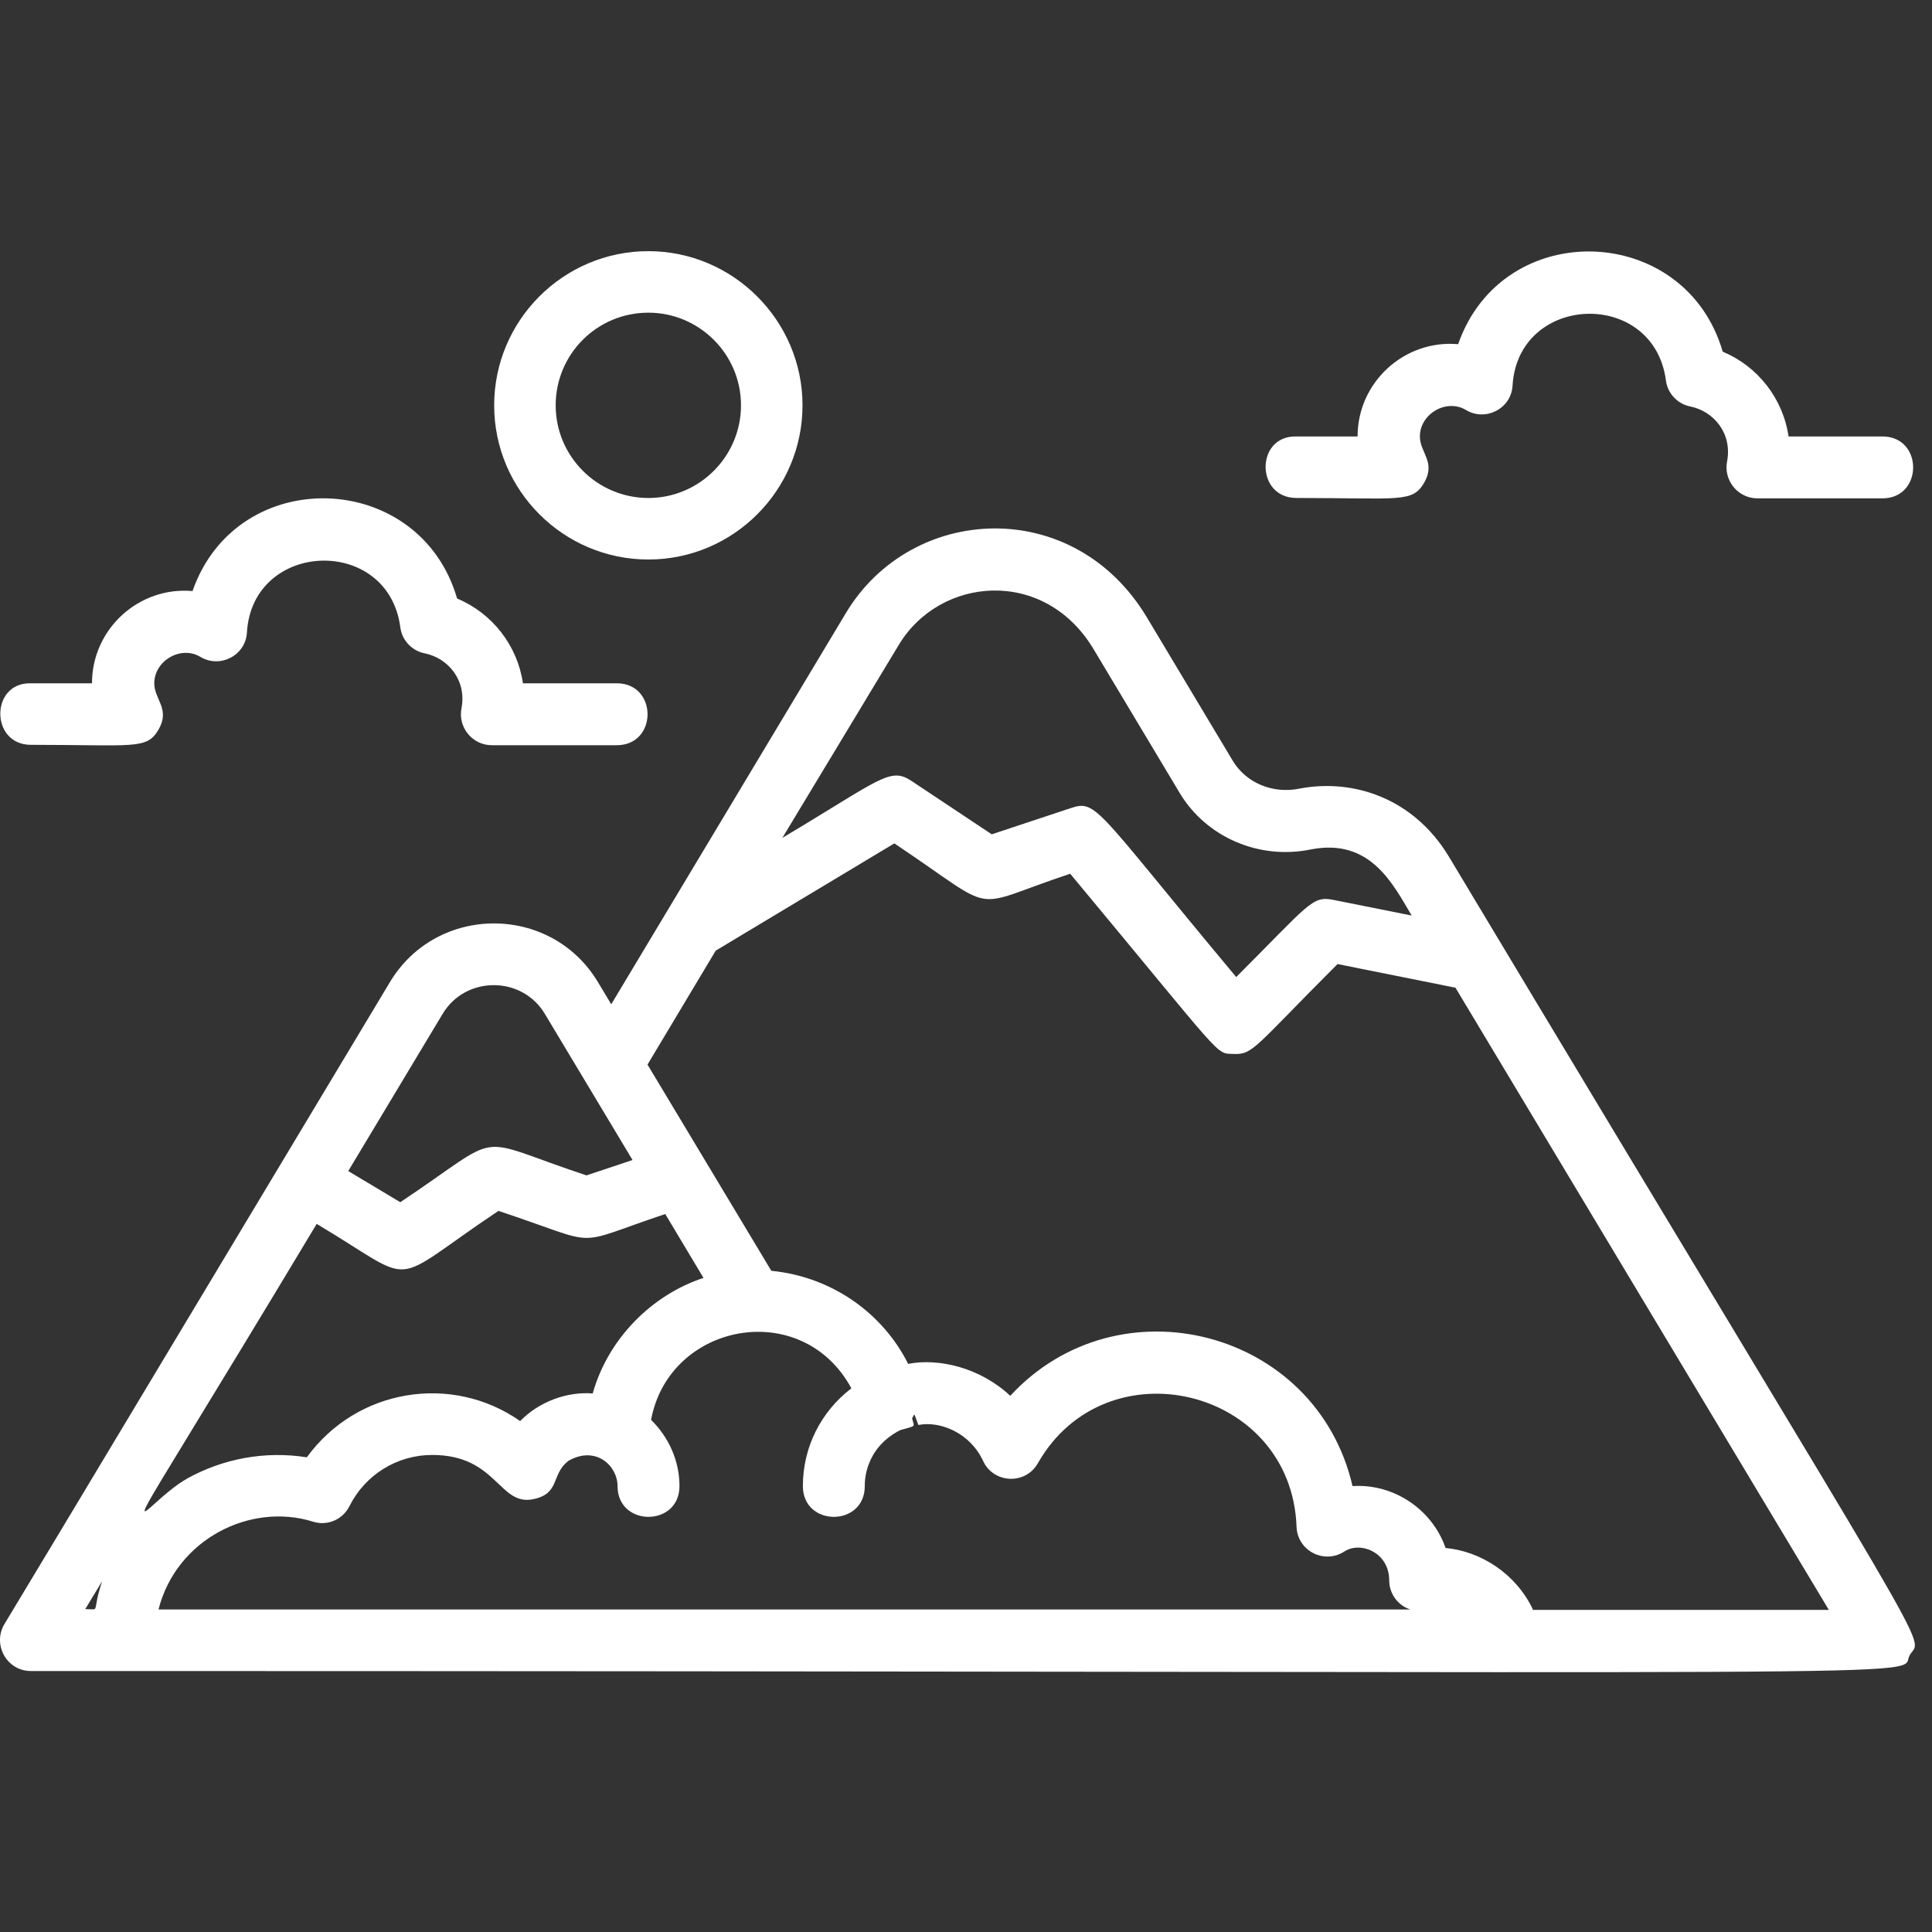 <svg width="100" height="100" viewBox="0 0 100 100" fill="none" xmlns="http://www.w3.org/2000/svg">
<rect x="0" y="0" width="100" height="100" fill="#333333" stroke="none"/>
<path d="M74.987 44.327C73.17 41.327 70.068 40.286 67.272 40.817C65.884 41.103 64.496 40.531 63.802 39.368L59.353 31.939C55.557 25.633 47.169 26.082 43.781 31.735L31.638 51.981L30.964 50.858C28.536 46.776 22.597 46.776 20.168 50.858C-5.2 93.125 6.29 73.981 0.228 84.064C-0.404 85.125 0.351 86.492 1.596 86.492C104.518 86.492 98.171 86.88 98.845 85.676C99.498 84.513 100.988 87.676 74.987 44.327ZM46.516 33.388C48.639 29.837 54.047 29.347 56.598 33.592L61.047 41.021C62.415 43.327 65.17 44.531 67.884 43.96C70.925 43.388 72.088 45.735 73.068 47.389L68.986 46.572C67.905 46.368 67.762 46.797 63.986 50.572C56.659 41.797 56.782 41.368 55.394 41.837L51.333 43.184L47.19 40.429C46.067 39.674 45.598 40.327 40.495 43.368L46.516 33.388ZM22.903 52.491C24.087 50.491 27.025 50.491 28.209 52.491C31.005 57.144 28.964 53.756 32.74 60.042L30.352 60.838C24.27 58.818 26.291 58.511 20.719 62.226L18.025 60.614L22.903 52.491ZM16.392 63.348C21.801 66.573 19.903 66.614 25.801 62.675C31.332 64.512 29.413 64.512 34.434 62.838L36.413 66.144C33.74 67.022 31.474 69.287 30.679 72.124C29.332 72.022 27.903 72.553 26.923 73.553C23.393 71.083 18.474 71.859 15.882 75.43C13.698 75.084 11.535 75.512 9.719 76.512C7.065 77.982 4.494 83.166 16.392 63.348ZM5.29 81.839C4.718 83.533 5.249 83.288 4.412 83.288L5.29 81.839ZM8.208 83.288C9.147 79.655 12.964 77.757 16.188 78.757C16.943 79.002 17.739 78.655 18.086 77.961C18.903 76.329 20.556 75.308 22.372 75.308C25.74 75.308 25.821 77.982 27.617 77.594C28.985 77.308 28.536 76.329 29.372 75.655C29.413 75.614 29.454 75.594 29.454 75.594C30.862 74.818 31.964 75.88 31.964 76.92C31.964 79.043 35.169 79.043 35.169 76.92C35.169 75.614 34.617 74.39 33.699 73.492C34.638 68.451 41.516 67.144 44.067 71.859C42.495 73.063 41.557 74.9 41.557 76.92C41.557 79.043 44.761 79.043 44.761 76.92C44.761 76.737 44.72 74.982 46.598 74.022C47.475 73.777 47.312 73.879 47.21 73.41C47.373 73.145 47.271 73.084 47.536 73.757C48.659 73.532 50.21 74.165 50.883 75.614C51.414 76.778 53.067 76.88 53.72 75.737C57.251 69.532 66.843 71.818 67.109 79.022C67.15 80.267 68.537 80.982 69.578 80.308C70.415 79.757 71.905 80.349 71.905 81.798C71.905 82.492 72.354 83.104 73.007 83.308H8.208V83.288ZM79.334 83.288C78.456 81.451 76.64 80.288 74.823 80.125C74.15 78.165 72.17 76.778 70.007 76.92C68.129 68.798 57.884 66.185 52.292 72.247C50.72 70.777 48.577 70.287 47.006 70.594C45.7 67.981 43.067 66.083 39.924 65.777L33.515 55.103L37.046 49.205L46.291 43.654C51.883 47.389 49.965 47.021 55.394 45.225C63.476 54.94 62.884 54.511 63.843 54.552C64.864 54.593 64.884 54.246 69.231 49.899L75.334 51.123L94.661 83.329H79.334V83.288Z" fill="white"/>
<path d="M1.597 38.552C6.965 38.552 7.598 38.817 8.21 37.756C8.822 36.695 7.985 36.205 7.985 35.368C7.985 34.205 9.353 33.389 10.373 34.001C11.394 34.613 12.72 33.919 12.781 32.735C13.067 27.96 20.088 27.694 20.721 32.47C20.802 33.144 21.333 33.695 21.986 33.817C23.19 34.062 24.17 35.205 23.884 36.674C23.7 37.654 24.455 38.572 25.456 38.572H31.925C34.048 38.572 34.048 35.368 31.925 35.368H27.068C26.782 33.409 25.476 31.735 23.66 30.98C21.721 24.286 12.271 23.98 9.965 30.593C7.189 30.348 4.761 32.552 4.761 35.368H1.557C-0.505 35.348 -0.505 38.552 1.597 38.552Z" fill="white"/>
<path d="M67.105 25.775C72.472 25.775 73.105 26.04 73.717 24.979C74.33 23.917 73.493 23.428 73.493 22.591C73.493 21.427 74.86 20.611 75.881 21.223C76.901 21.836 78.228 21.142 78.289 19.958C78.575 15.182 85.595 14.917 86.228 19.693C86.31 20.366 86.84 20.917 87.493 21.04C88.698 21.285 89.677 22.428 89.391 23.897C89.208 24.877 89.963 25.795 90.963 25.795H97.433C99.555 25.795 99.555 22.591 97.433 22.591H92.575C92.29 20.632 90.983 18.958 89.167 18.203C87.228 11.509 77.779 11.203 75.473 17.815C72.697 17.57 70.268 19.774 70.268 22.591H67.064C64.982 22.57 64.982 25.775 67.105 25.775Z" fill="white"/>
<path d="M33.558 28.96C37.966 28.96 41.538 25.368 41.538 20.98C41.538 16.592 37.946 13 33.558 13C29.15 13 25.578 16.592 25.578 20.98C25.578 25.368 29.15 28.96 33.558 28.96ZM33.558 16.184C36.191 16.184 38.354 18.327 38.354 20.98C38.354 23.613 36.211 25.776 33.558 25.776C30.925 25.776 28.762 23.633 28.762 20.98C28.762 18.327 30.905 16.184 33.558 16.184Z" fill="white"/>
</svg>
